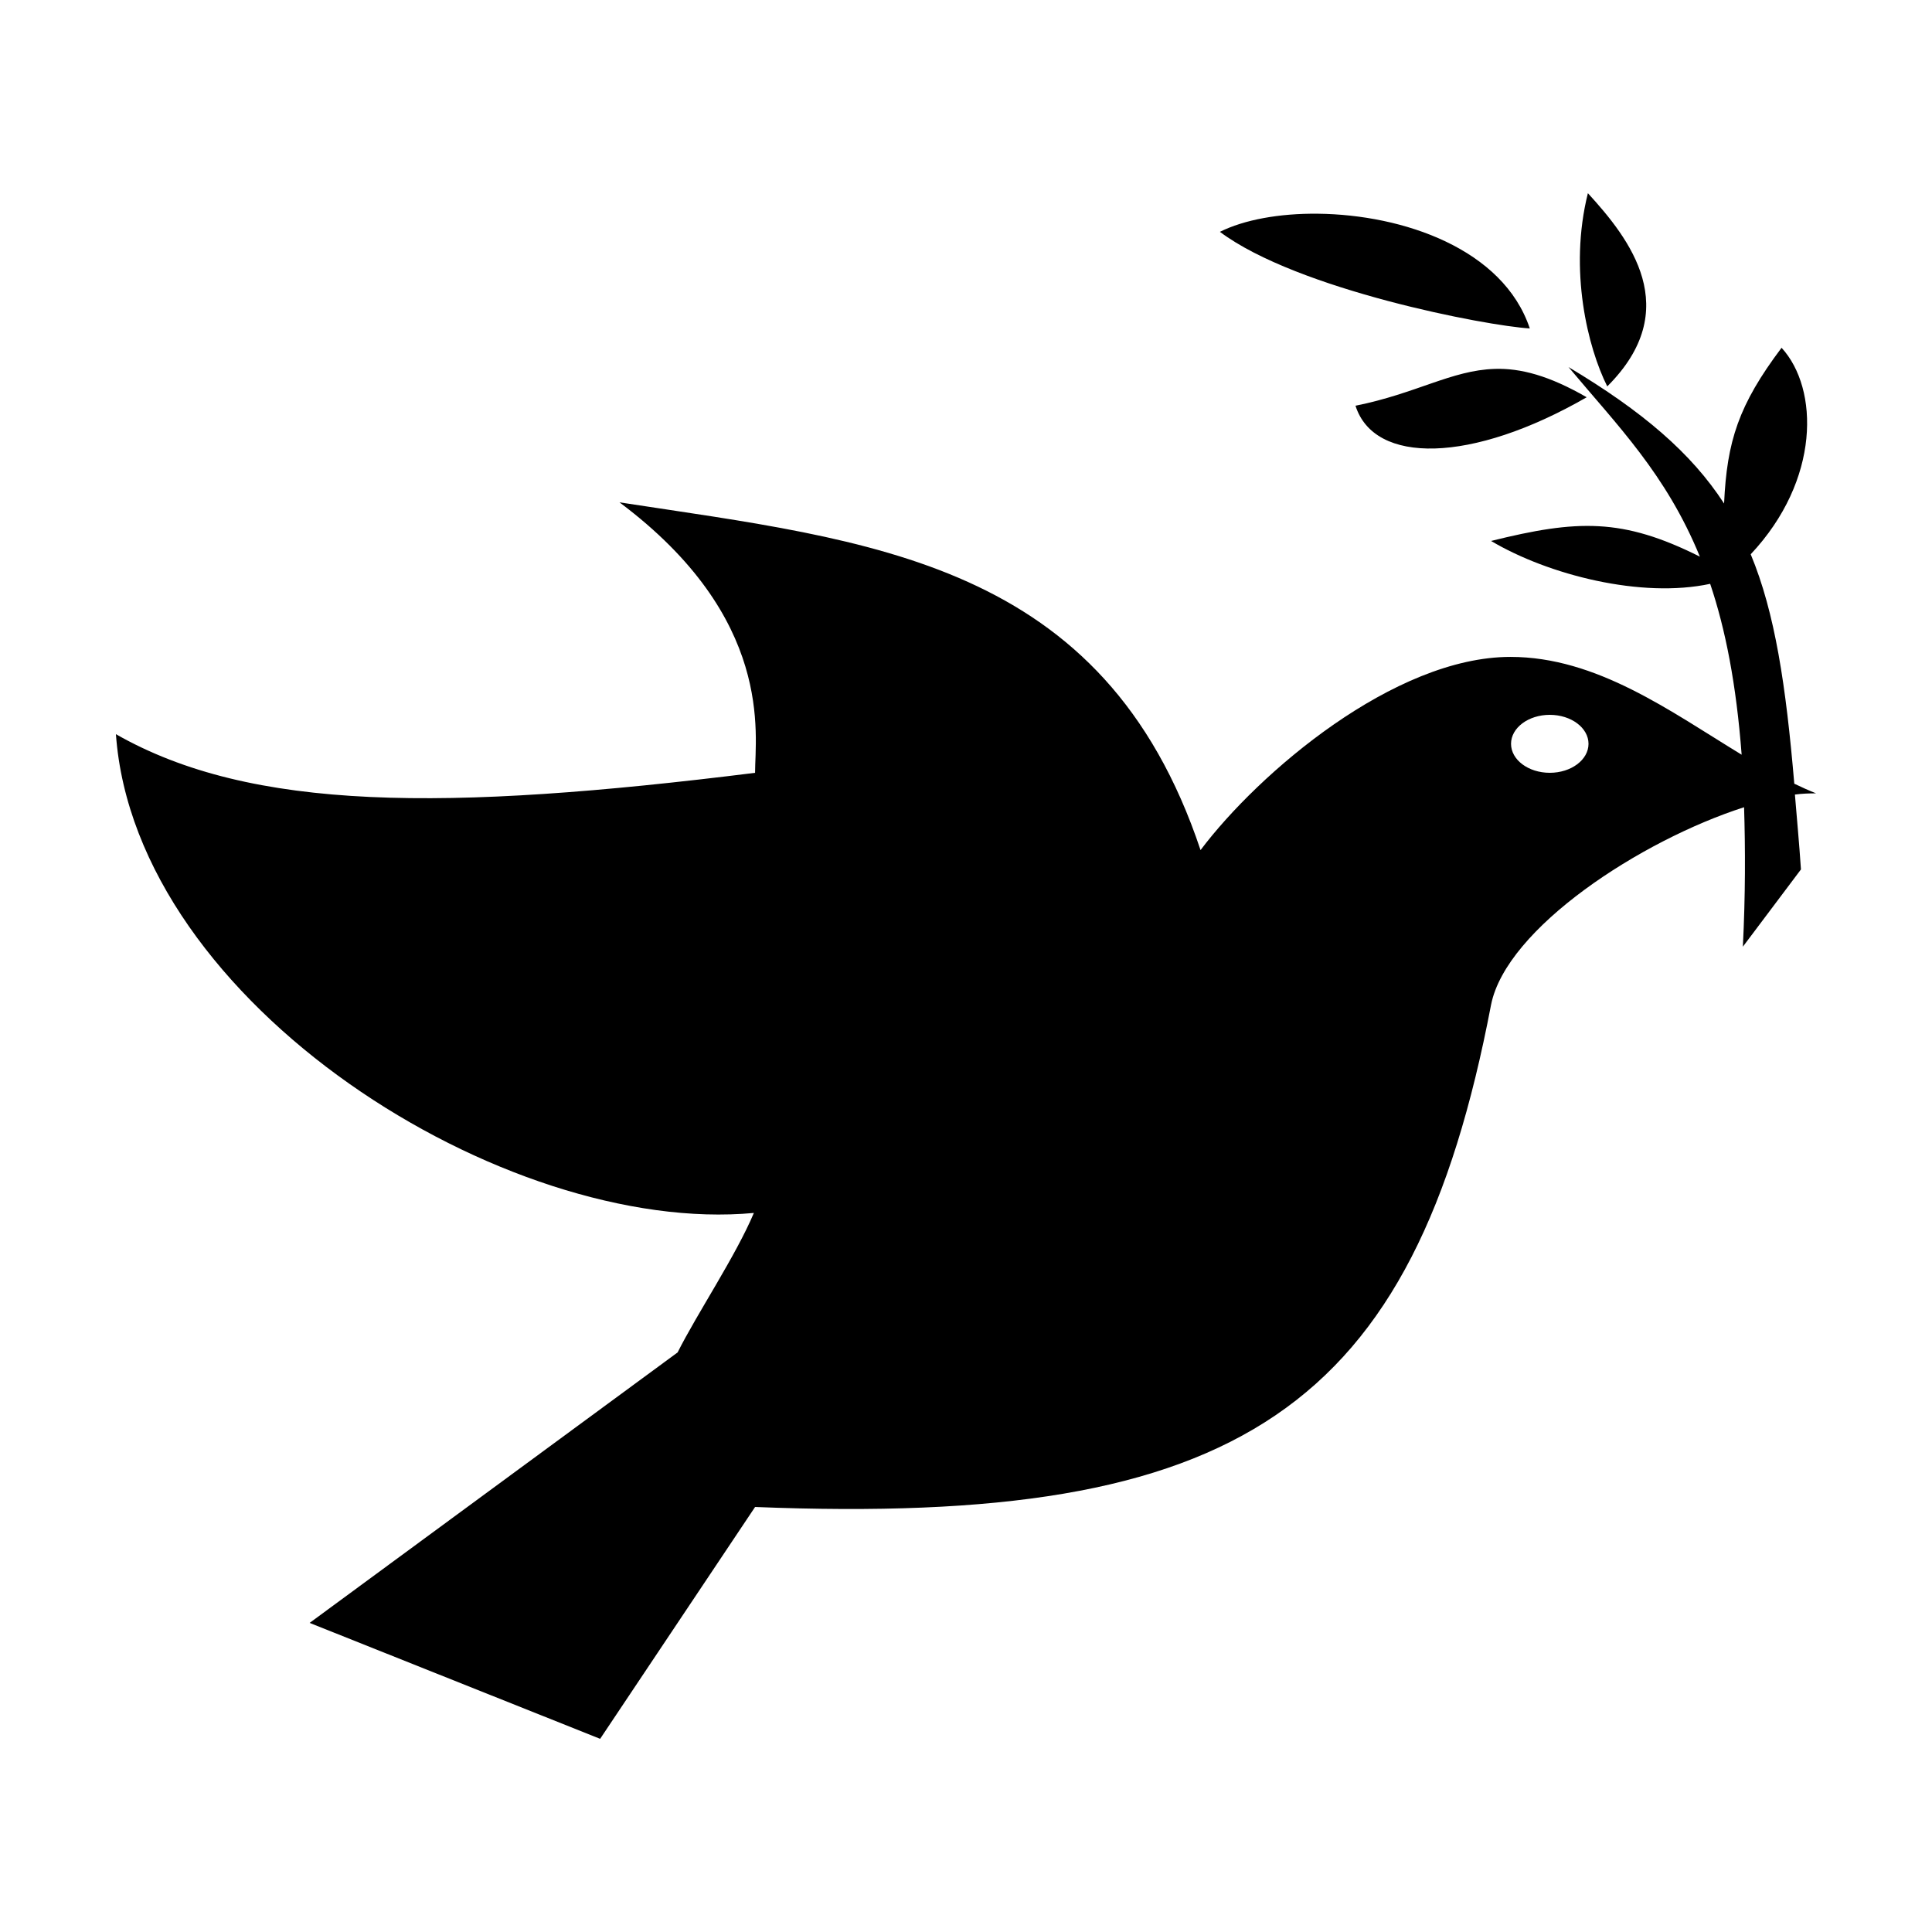 <svg height='100px' width='100px'  fill="#000000" xmlns:dc="http://purl.org/dc/elements/1.1/" xmlns:cc="http://creativecommons.org/ns#" xmlns:rdf="http://www.w3.org/1999/02/22-rdf-syntax-ns#" xmlns:svg="http://www.w3.org/2000/svg" xmlns="http://www.w3.org/2000/svg" xmlns:sodipodi="http://sodipodi.sourceforge.net/DTD/sodipodi-0.dtd" xmlns:inkscape="http://www.inkscape.org/namespaces/inkscape" version="1.1" x="0px" y="0px" viewBox="0 0 100 100"><g transform="translate(0,-952.362)"><path style="color:#000000;enable-background:accumulate;" d="m 82.189,962.362 c -1.002,4 0,8 1.002,10 4.01,-4 1.163,-7.636 -1.002,-10 z m -13.972,1.062 c -2,-0.022 -3.822,0.312 -5.075,0.938 4.01,3 13.802,4.866 16.04,5 -1.378,-4.125 -6.566,-5.889 -10.965,-5.938 z m 23.997,6.938 c -2.233,2.97 -2.828,4.841 -2.976,8.062 -1.699,-2.618 -4.217,-4.768 -8.051,-7.062 2.519,3.015 5.043,5.524 6.798,9.812 -4.007,-2.009 -6.345,-1.92 -10.808,-0.812 2.978,1.764 7.783,2.984 11.341,2.219 0.792,2.342 1.353,5.21 1.629,8.844 -3.707,-2.256 -7.503,-5.062 -11.967,-5.062 -6.015,0 -13.032,6 -16.04,10 -5.012,-15 -17.042,-16 -30.075,-18 8.02,6 7.017,12 7.017,14 -16.04,2 -26.065,2 -33.082,-2 1.002,14 20.188,25.978 33.02,24.781 -0.935,2.221 -2.945,5.219 -3.947,7.219 l -19.047,14 15.037,6 8.02,-12 c 25.062,1 34.085,-5 38.095,-26 0.795,-3.964 7.748,-8.502 13.095,-10.219 0.067,2.147 0.071,4.542 -0.063,7.219 l 3.007,-4 c -0.094,-1.401 -0.212,-2.64 -0.313,-3.875 0.387,-0.052 0.758,-0.062 1.096,-0.062 -0.376,-0.15 -0.754,-0.319 -1.128,-0.5 -0.432,-5.07 -0.993,-8.84 -2.256,-11.875 3.61,-3.841 3.538,-8.57 1.598,-10.688 z m -14.849,1.094 c -2.226,0.068 -4.073,1.281 -7.205,1.906 0.97,3.053 6.006,2.995 11.967,-0.438 -1.953,-1.125 -3.426,-1.51 -4.762,-1.469 z m 2.851,17.906 c 1.107,0 2.005,0.672 2.005,1.5 0,0.828 -0.898,1.5 -2.005,1.5 -1.107,0 -2.005,-0.672 -2.005,-1.5 0,-0.828 0.898,-1.5 2.005,-1.5 z" fill="#000000" stroke="none" marker="none" visibility="visible" display="inline" overflow="visible"></path></g></svg>